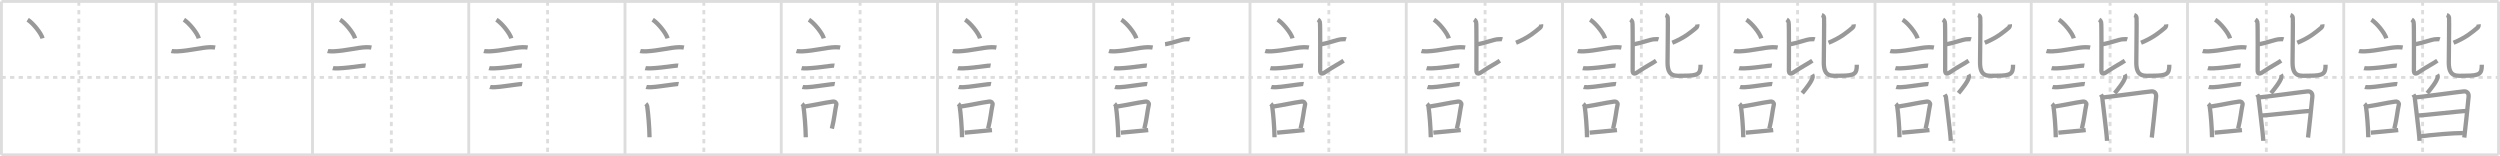<svg width="1744px" height="109px" viewBox="0 0 1744 109" xmlns="http://www.w3.org/2000/svg" xmlns:xlink="http://www.w3.org/1999/xlink" xml:space="preserve" version="1.1" baseProfile="full">
<line x1="1" y1="1" x2="1743" y2="1" style="stroke:#ddd;stroke-width:2"></line>
<line x1="1" y1="1" x2="1" y2="108" style="stroke:#ddd;stroke-width:2"></line>
<line x1="1" y1="108" x2="1743" y2="108" style="stroke:#ddd;stroke-width:2"></line>
<line x1="1743" y1="1" x2="1743" y2="108" style="stroke:#ddd;stroke-width:2"></line>
<line x1="109" y1="1" x2="109" y2="108" style="stroke:#ddd;stroke-width:2"></line>
<line x1="218" y1="1" x2="218" y2="108" style="stroke:#ddd;stroke-width:2"></line>
<line x1="327" y1="1" x2="327" y2="108" style="stroke:#ddd;stroke-width:2"></line>
<line x1="436" y1="1" x2="436" y2="108" style="stroke:#ddd;stroke-width:2"></line>
<line x1="545" y1="1" x2="545" y2="108" style="stroke:#ddd;stroke-width:2"></line>
<line x1="654" y1="1" x2="654" y2="108" style="stroke:#ddd;stroke-width:2"></line>
<line x1="763" y1="1" x2="763" y2="108" style="stroke:#ddd;stroke-width:2"></line>
<line x1="872" y1="1" x2="872" y2="108" style="stroke:#ddd;stroke-width:2"></line>
<line x1="981" y1="1" x2="981" y2="108" style="stroke:#ddd;stroke-width:2"></line>
<line x1="1090" y1="1" x2="1090" y2="108" style="stroke:#ddd;stroke-width:2"></line>
<line x1="1199" y1="1" x2="1199" y2="108" style="stroke:#ddd;stroke-width:2"></line>
<line x1="1308" y1="1" x2="1308" y2="108" style="stroke:#ddd;stroke-width:2"></line>
<line x1="1417" y1="1" x2="1417" y2="108" style="stroke:#ddd;stroke-width:2"></line>
<line x1="1526" y1="1" x2="1526" y2="108" style="stroke:#ddd;stroke-width:2"></line>
<line x1="1635" y1="1" x2="1635" y2="108" style="stroke:#ddd;stroke-width:2"></line>
<line x1="1" y1="54" x2="1743" y2="54" style="stroke:#ddd;stroke-width:2;stroke-dasharray:3 3"></line>
<line x1="55" y1="1" x2="55" y2="108" style="stroke:#ddd;stroke-width:2;stroke-dasharray:3 3"></line>
<line x1="164" y1="1" x2="164" y2="108" style="stroke:#ddd;stroke-width:2;stroke-dasharray:3 3"></line>
<line x1="273" y1="1" x2="273" y2="108" style="stroke:#ddd;stroke-width:2;stroke-dasharray:3 3"></line>
<line x1="382" y1="1" x2="382" y2="108" style="stroke:#ddd;stroke-width:2;stroke-dasharray:3 3"></line>
<line x1="491" y1="1" x2="491" y2="108" style="stroke:#ddd;stroke-width:2;stroke-dasharray:3 3"></line>
<line x1="600" y1="1" x2="600" y2="108" style="stroke:#ddd;stroke-width:2;stroke-dasharray:3 3"></line>
<line x1="709" y1="1" x2="709" y2="108" style="stroke:#ddd;stroke-width:2;stroke-dasharray:3 3"></line>
<line x1="818" y1="1" x2="818" y2="108" style="stroke:#ddd;stroke-width:2;stroke-dasharray:3 3"></line>
<line x1="927" y1="1" x2="927" y2="108" style="stroke:#ddd;stroke-width:2;stroke-dasharray:3 3"></line>
<line x1="1036" y1="1" x2="1036" y2="108" style="stroke:#ddd;stroke-width:2;stroke-dasharray:3 3"></line>
<line x1="1145" y1="1" x2="1145" y2="108" style="stroke:#ddd;stroke-width:2;stroke-dasharray:3 3"></line>
<line x1="1254" y1="1" x2="1254" y2="108" style="stroke:#ddd;stroke-width:2;stroke-dasharray:3 3"></line>
<line x1="1363" y1="1" x2="1363" y2="108" style="stroke:#ddd;stroke-width:2;stroke-dasharray:3 3"></line>
<line x1="1472" y1="1" x2="1472" y2="108" style="stroke:#ddd;stroke-width:2;stroke-dasharray:3 3"></line>
<line x1="1581" y1="1" x2="1581" y2="108" style="stroke:#ddd;stroke-width:2;stroke-dasharray:3 3"></line>
<line x1="1690" y1="1" x2="1690" y2="108" style="stroke:#ddd;stroke-width:2;stroke-dasharray:3 3"></line>
<path d="M19.3,13.75c3.66,2.3,9.46,9.43,10.38,13" style="fill:none;stroke:#999;stroke-width:3"></path>

<path d="M128.3,13.75c3.66,2.3,9.46,9.43,10.38,13" style="fill:none;stroke:#999;stroke-width:3"></path>
<path d="M119.62,35.58c0.71,0.23,3.4,0.27,4.1,0.23c8.73-0.42,16.48-2.67,22.83-2.87c1.18-0.04,2.95,0.11,3.54,0.23" style="fill:none;stroke:#999;stroke-width:3"></path>

<path d="M237.3,13.75c3.66,2.3,9.46,9.43,10.38,13" style="fill:none;stroke:#999;stroke-width:3"></path>
<path d="M228.62,35.58c0.71,0.23,3.4,0.27,4.1,0.23c8.73-0.42,16.48-2.67,22.83-2.87c1.18-0.04,2.95,0.11,3.54,0.23" style="fill:none;stroke:#999;stroke-width:3"></path>
<path d="M232.18,47.56c0.43,0.12,3.04,0.13,3.47,0.12c4.44-0.14,10.86-0.93,15.34-1.55c0.7-0.1,3.68-0.44,4.04-0.38" style="fill:none;stroke:#999;stroke-width:3"></path>

<path d="M346.3,13.75c3.66,2.3,9.46,9.43,10.38,13" style="fill:none;stroke:#999;stroke-width:3"></path>
<path d="M337.62,35.58c0.71,0.23,3.4,0.27,4.1,0.23c8.73-0.42,16.48-2.67,22.83-2.87c1.18-0.04,2.95,0.11,3.54,0.23" style="fill:none;stroke:#999;stroke-width:3"></path>
<path d="M341.18,47.56c0.43,0.12,3.04,0.13,3.47,0.12c4.44-0.14,10.86-0.93,15.34-1.55c0.7-0.1,3.68-0.44,4.04-0.38" style="fill:none;stroke:#999;stroke-width:3"></path>
<path d="M341.8,60.7c0.4,0.13,2.84,0.15,3.24,0.13c4.15-0.15,10.71-1.33,15.52-1.86c0.66-0.07,3.44-0.44,3.77-0.37" style="fill:none;stroke:#999;stroke-width:3"></path>

<path d="M455.3,13.75c3.66,2.3,9.46,9.43,10.38,13" style="fill:none;stroke:#999;stroke-width:3"></path>
<path d="M446.62,35.58c0.71,0.23,3.4,0.27,4.1,0.23c8.73-0.42,16.48-2.67,22.83-2.87c1.18-0.04,2.95,0.11,3.54,0.23" style="fill:none;stroke:#999;stroke-width:3"></path>
<path d="M450.18,47.56c0.43,0.12,3.04,0.13,3.47,0.12c4.44-0.14,10.86-0.93,15.34-1.55c0.7-0.1,3.68-0.44,4.04-0.38" style="fill:none;stroke:#999;stroke-width:3"></path>
<path d="M450.8,60.7c0.4,0.13,2.84,0.15,3.24,0.13c4.15-0.15,10.71-1.33,15.52-1.86c0.66-0.07,3.44-0.44,3.77-0.37" style="fill:none;stroke:#999;stroke-width:3"></path>
<path d="M450.51,72.4c0.39,0.36,0.89,1.14,0.96,1.63C452.25,79.5,453.0,89,453.11,95.75" style="fill:none;stroke:#999;stroke-width:3"></path>

<path d="M564.3,13.75c3.66,2.3,9.46,9.43,10.38,13" style="fill:none;stroke:#999;stroke-width:3"></path>
<path d="M555.62,35.58c0.71,0.23,3.4,0.27,4.1,0.23c8.73-0.42,16.48-2.67,22.83-2.87c1.18-0.04,2.95,0.11,3.54,0.23" style="fill:none;stroke:#999;stroke-width:3"></path>
<path d="M559.18,47.56c0.43,0.12,3.04,0.13,3.47,0.12c4.44-0.14,10.86-0.93,15.34-1.55c0.7-0.1,3.68-0.44,4.04-0.38" style="fill:none;stroke:#999;stroke-width:3"></path>
<path d="M559.8,60.7c0.4,0.13,2.84,0.15,3.24,0.13c4.15-0.15,10.71-1.33,15.52-1.86c0.66-0.07,3.44-0.44,3.77-0.37" style="fill:none;stroke:#999;stroke-width:3"></path>
<path d="M559.51,72.4c0.39,0.36,0.89,1.14,0.96,1.63C561.25,79.5,562.0,89,562.11,95.75" style="fill:none;stroke:#999;stroke-width:3"></path>
<path d="M560.94,74.37c8.81-1.37,13.4-2.6,20.05-3.5c1.67-0.22,2.68,1.04,2.44,2.06c-0.99,4.25-1.36,9.72-3.12,16.78" style="fill:none;stroke:#999;stroke-width:3"></path>

<path d="M673.3,13.75c3.66,2.3,9.46,9.43,10.38,13" style="fill:none;stroke:#999;stroke-width:3"></path>
<path d="M664.62,35.58c0.71,0.23,3.4,0.27,4.1,0.23c8.73-0.42,16.48-2.67,22.83-2.87c1.18-0.04,2.95,0.11,3.54,0.23" style="fill:none;stroke:#999;stroke-width:3"></path>
<path d="M668.18,47.56c0.43,0.12,3.04,0.13,3.47,0.12c4.44-0.14,10.86-0.93,15.34-1.55c0.7-0.1,3.68-0.44,4.04-0.38" style="fill:none;stroke:#999;stroke-width:3"></path>
<path d="M668.8,60.7c0.4,0.13,2.84,0.15,3.24,0.13c4.15-0.15,10.71-1.33,15.52-1.86c0.66-0.07,3.44-0.44,3.77-0.37" style="fill:none;stroke:#999;stroke-width:3"></path>
<path d="M668.51,72.4c0.39,0.36,0.89,1.14,0.96,1.63C670.25,79.5,671.0,89,671.11,95.75" style="fill:none;stroke:#999;stroke-width:3"></path>
<path d="M669.94,74.37c8.81-1.37,13.4-2.6,20.05-3.5c1.67-0.22,2.68,1.04,2.44,2.06c-0.99,4.25-1.36,9.72-3.12,16.78" style="fill:none;stroke:#999;stroke-width:3"></path>
<path d="M672.92,92.55C678.3,92,684.6,91.57,691.98,90.74" style="fill:none;stroke:#999;stroke-width:3"></path>

<path d="M782.3,13.75c3.66,2.3,9.46,9.43,10.38,13" style="fill:none;stroke:#999;stroke-width:3"></path>
<path d="M773.62,35.58c0.71,0.23,3.4,0.27,4.1,0.23c8.73-0.42,16.48-2.67,22.83-2.87c1.18-0.04,2.95,0.11,3.54,0.23" style="fill:none;stroke:#999;stroke-width:3"></path>
<path d="M777.18,47.56c0.43,0.12,3.04,0.13,3.47,0.12c4.44-0.14,10.86-0.93,15.34-1.55c0.7-0.1,3.68-0.44,4.04-0.38" style="fill:none;stroke:#999;stroke-width:3"></path>
<path d="M777.8,60.7c0.4,0.13,2.84,0.15,3.24,0.13c4.15-0.15,10.71-1.33,15.52-1.86c0.66-0.07,3.44-0.44,3.77-0.37" style="fill:none;stroke:#999;stroke-width:3"></path>
<path d="M777.51,72.4c0.39,0.36,0.89,1.14,0.96,1.63C779.25,79.5,780.0,89,780.11,95.75" style="fill:none;stroke:#999;stroke-width:3"></path>
<path d="M778.94,74.37c8.81-1.37,13.4-2.6,20.05-3.5c1.67-0.22,2.68,1.04,2.44,2.06c-0.99,4.25-1.36,9.72-3.12,16.78" style="fill:none;stroke:#999;stroke-width:3"></path>
<path d="M781.92,92.55C787.3,92,793.6,91.57,800.98,90.74" style="fill:none;stroke:#999;stroke-width:3"></path>
<path d="M812.75,30.83c3.19-0.31,12.14-3.38,13.42-3.38c1.28,0,2.88-0.31,3.83,0" style="fill:none;stroke:#999;stroke-width:3"></path>

<path d="M891.3,13.75c3.66,2.3,9.46,9.43,10.38,13" style="fill:none;stroke:#999;stroke-width:3"></path>
<path d="M882.62,35.58c0.71,0.23,3.4,0.27,4.1,0.23c8.73-0.42,16.48-2.67,22.83-2.87c1.18-0.04,2.95,0.11,3.54,0.23" style="fill:none;stroke:#999;stroke-width:3"></path>
<path d="M886.18,47.56c0.43,0.12,3.04,0.13,3.47,0.12c4.44-0.14,10.86-0.93,15.34-1.55c0.7-0.1,3.68-0.44,4.04-0.38" style="fill:none;stroke:#999;stroke-width:3"></path>
<path d="M886.8,60.7c0.4,0.13,2.84,0.15,3.24,0.13c4.15-0.15,10.71-1.33,15.52-1.86c0.66-0.07,3.44-0.44,3.77-0.37" style="fill:none;stroke:#999;stroke-width:3"></path>
<path d="M886.51,72.4c0.39,0.36,0.89,1.14,0.96,1.63C888.25,79.5,889.0,89,889.11,95.75" style="fill:none;stroke:#999;stroke-width:3"></path>
<path d="M887.94,74.37c8.81-1.37,13.4-2.6,20.05-3.5c1.67-0.22,2.68,1.04,2.44,2.06c-0.99,4.25-1.36,9.72-3.12,16.78" style="fill:none;stroke:#999;stroke-width:3"></path>
<path d="M890.92,92.55C896.3,92,902.6,91.57,909.98,90.74" style="fill:none;stroke:#999;stroke-width:3"></path>
<path d="M921.75,30.83c3.19-0.31,12.14-3.38,13.42-3.38c1.28,0,2.88-0.31,3.83,0" style="fill:none;stroke:#999;stroke-width:3"></path>
<path d="M919.36,13.64c1,0.64,1.06,1.07,1.4,1.93c0.33,0.86,0.18,27.68,0.18,33.51c0,2.42,1.05,2.92,3.46,1.26c5.75-3.96,8.8-5.23,12.9-8" style="fill:none;stroke:#999;stroke-width:3"></path>

<path d="M1000.3,13.75c3.66,2.3,9.46,9.43,10.38,13" style="fill:none;stroke:#999;stroke-width:3"></path>
<path d="M991.62,35.58c0.71,0.23,3.4,0.27,4.1,0.23c8.73-0.42,16.48-2.67,22.83-2.87c1.18-0.04,2.95,0.11,3.54,0.23" style="fill:none;stroke:#999;stroke-width:3"></path>
<path d="M995.18,47.56c0.43,0.12,3.04,0.13,3.47,0.12c4.44-0.14,10.86-0.93,15.34-1.55c0.7-0.1,3.68-0.44,4.04-0.38" style="fill:none;stroke:#999;stroke-width:3"></path>
<path d="M995.8,60.7c0.4,0.13,2.84,0.15,3.24,0.13c4.15-0.15,10.71-1.33,15.52-1.86c0.66-0.07,3.44-0.44,3.77-0.37" style="fill:none;stroke:#999;stroke-width:3"></path>
<path d="M995.51,72.4c0.39,0.36,0.89,1.14,0.96,1.63C997.25,79.5,998.0,89,998.11,95.75" style="fill:none;stroke:#999;stroke-width:3"></path>
<path d="M996.94,74.37c8.81-1.37,13.4-2.6,20.05-3.5c1.67-0.22,2.68,1.04,2.44,2.06c-0.99,4.25-1.36,9.72-3.12,16.78" style="fill:none;stroke:#999;stroke-width:3"></path>
<path d="M999.92,92.55C1005.3,92,1011.6,91.57,1018.98,90.74" style="fill:none;stroke:#999;stroke-width:3"></path>
<path d="M1030.75,30.83c3.19-0.31,12.14-3.38,13.42-3.38c1.28,0,2.88-0.31,3.83,0" style="fill:none;stroke:#999;stroke-width:3"></path>
<path d="M1028.36,13.64c1,0.64,1.06,1.07,1.4,1.93c0.33,0.86,0.18,27.68,0.18,33.51c0,2.42,1.05,2.92,3.46,1.26c5.75-3.96,8.8-5.23,12.9-8" style="fill:none;stroke:#999;stroke-width:3"></path>
<path d="M1075.08,17.01c0.17,1.24-0.37,2.01-0.83,2.39c-3.52,2.94-7.76,6.71-16.66,10.43" style="fill:none;stroke:#999;stroke-width:3"></path>

<path d="M1109.3,13.75c3.66,2.3,9.46,9.43,10.38,13" style="fill:none;stroke:#999;stroke-width:3"></path>
<path d="M1100.62,35.58c0.71,0.23,3.4,0.27,4.1,0.23c8.73-0.42,16.48-2.67,22.83-2.87c1.18-0.04,2.95,0.11,3.54,0.23" style="fill:none;stroke:#999;stroke-width:3"></path>
<path d="M1104.18,47.56c0.43,0.12,3.04,0.13,3.47,0.12c4.44-0.14,10.86-0.93,15.34-1.55c0.7-0.1,3.68-0.44,4.04-0.38" style="fill:none;stroke:#999;stroke-width:3"></path>
<path d="M1104.8,60.7c0.4,0.13,2.84,0.15,3.24,0.13c4.15-0.15,10.71-1.33,15.52-1.86c0.66-0.07,3.44-0.44,3.77-0.37" style="fill:none;stroke:#999;stroke-width:3"></path>
<path d="M1104.51,72.4c0.39,0.36,0.89,1.14,0.96,1.63C1106.25,79.5,1107.0,89,1107.11,95.75" style="fill:none;stroke:#999;stroke-width:3"></path>
<path d="M1105.94,74.37c8.81-1.37,13.4-2.6,20.05-3.5c1.67-0.22,2.68,1.04,2.44,2.06c-0.99,4.25-1.36,9.72-3.12,16.78" style="fill:none;stroke:#999;stroke-width:3"></path>
<path d="M1108.92,92.55C1114.3,92,1120.6,91.57,1127.98,90.74" style="fill:none;stroke:#999;stroke-width:3"></path>
<path d="M1139.75,30.83c3.19-0.31,12.14-3.38,13.42-3.38c1.28,0,2.88-0.31,3.83,0" style="fill:none;stroke:#999;stroke-width:3"></path>
<path d="M1137.36,13.64c1,0.64,1.06,1.07,1.4,1.93c0.33,0.86,0.18,27.68,0.18,33.51c0,2.42,1.05,2.92,3.46,1.26c5.75-3.96,8.8-5.23,12.9-8" style="fill:none;stroke:#999;stroke-width:3"></path>
<path d="M1184.08,17.01c0.17,1.24-0.37,2.01-0.83,2.39c-3.52,2.94-7.76,6.71-16.66,10.43" style="fill:none;stroke:#999;stroke-width:3"></path>
<path d="M1161.85,10.5c1.39,0.47,1.45,1.29,1.62,2.02c0.17,0.73-0.19,28.82-0.19,31.1c0,10.68,5.72,9.2,11.58,9.2c10.13,0,11.45-1.33,11.45-7.65" style="fill:none;stroke:#999;stroke-width:3"></path>

<path d="M1218.3,13.75c3.66,2.3,9.46,9.43,10.38,13" style="fill:none;stroke:#999;stroke-width:3"></path>
<path d="M1209.62,35.58c0.71,0.23,3.4,0.27,4.1,0.23c8.73-0.42,16.48-2.67,22.83-2.87c1.18-0.04,2.95,0.11,3.54,0.23" style="fill:none;stroke:#999;stroke-width:3"></path>
<path d="M1213.18,47.56c0.43,0.12,3.04,0.13,3.47,0.12c4.44-0.14,10.86-0.93,15.34-1.55c0.7-0.1,3.68-0.44,4.04-0.38" style="fill:none;stroke:#999;stroke-width:3"></path>
<path d="M1213.8,60.7c0.4,0.13,2.84,0.15,3.24,0.13c4.15-0.15,10.71-1.33,15.52-1.86c0.66-0.07,3.44-0.44,3.77-0.37" style="fill:none;stroke:#999;stroke-width:3"></path>
<path d="M1213.51,72.4c0.39,0.36,0.89,1.14,0.96,1.63C1215.25,79.5,1216.0,89,1216.11,95.75" style="fill:none;stroke:#999;stroke-width:3"></path>
<path d="M1214.94,74.37c8.81-1.37,13.4-2.6,20.05-3.5c1.67-0.22,2.68,1.04,2.44,2.06c-0.99,4.25-1.36,9.72-3.12,16.78" style="fill:none;stroke:#999;stroke-width:3"></path>
<path d="M1217.92,92.55C1223.3,92,1229.6,91.57,1236.98,90.74" style="fill:none;stroke:#999;stroke-width:3"></path>
<path d="M1248.75,30.83c3.19-0.31,12.14-3.38,13.42-3.38c1.28,0,2.88-0.31,3.83,0" style="fill:none;stroke:#999;stroke-width:3"></path>
<path d="M1246.36,13.64c1,0.64,1.06,1.07,1.4,1.93c0.33,0.86,0.18,27.68,0.18,33.51c0,2.42,1.05,2.92,3.46,1.26c5.75-3.96,8.8-5.23,12.9-8" style="fill:none;stroke:#999;stroke-width:3"></path>
<path d="M1293.08,17.01c0.17,1.24-0.37,2.01-0.83,2.39c-3.52,2.94-7.76,6.71-16.66,10.43" style="fill:none;stroke:#999;stroke-width:3"></path>
<path d="M1270.85,10.5c1.39,0.47,1.45,1.29,1.62,2.02c0.17,0.73-0.19,28.82-0.19,31.1c0,10.68,5.72,9.2,11.58,9.2c10.13,0,11.45-1.33,11.45-7.65" style="fill:none;stroke:#999;stroke-width:3"></path>
<path d="M1264.19,52c0.35,0.58,0.41,1.28,0.32,1.79c-0.5,2.97-4.75,8.14-7.27,11.21" style="fill:none;stroke:#999;stroke-width:3"></path>

<path d="M1327.3,13.75c3.66,2.3,9.46,9.43,10.38,13" style="fill:none;stroke:#999;stroke-width:3"></path>
<path d="M1318.62,35.58c0.71,0.23,3.4,0.27,4.1,0.23c8.73-0.42,16.48-2.67,22.83-2.87c1.18-0.04,2.95,0.11,3.54,0.23" style="fill:none;stroke:#999;stroke-width:3"></path>
<path d="M1322.18,47.56c0.43,0.12,3.04,0.13,3.47,0.12c4.44-0.14,10.86-0.93,15.34-1.55c0.7-0.1,3.68-0.44,4.04-0.38" style="fill:none;stroke:#999;stroke-width:3"></path>
<path d="M1322.8,60.7c0.4,0.13,2.84,0.15,3.24,0.13c4.15-0.15,10.71-1.33,15.52-1.86c0.66-0.07,3.44-0.44,3.77-0.37" style="fill:none;stroke:#999;stroke-width:3"></path>
<path d="M1322.51,72.4c0.39,0.36,0.89,1.14,0.96,1.63C1324.25,79.5,1325.0,89,1325.11,95.75" style="fill:none;stroke:#999;stroke-width:3"></path>
<path d="M1323.94,74.37c8.81-1.37,13.4-2.6,20.05-3.5c1.67-0.22,2.68,1.04,2.44,2.06c-0.99,4.25-1.36,9.72-3.12,16.78" style="fill:none;stroke:#999;stroke-width:3"></path>
<path d="M1326.92,92.55C1332.3,92,1338.6,91.57,1345.98,90.74" style="fill:none;stroke:#999;stroke-width:3"></path>
<path d="M1357.75,30.83c3.19-0.31,12.14-3.38,13.42-3.38c1.28,0,2.88-0.31,3.83,0" style="fill:none;stroke:#999;stroke-width:3"></path>
<path d="M1355.36,13.64c1,0.64,1.06,1.07,1.4,1.93c0.33,0.86,0.18,27.68,0.18,33.51c0,2.42,1.05,2.92,3.46,1.26c5.75-3.96,8.8-5.23,12.9-8" style="fill:none;stroke:#999;stroke-width:3"></path>
<path d="M1402.08,17.01c0.17,1.24-0.37,2.01-0.83,2.39c-3.52,2.94-7.76,6.71-16.66,10.43" style="fill:none;stroke:#999;stroke-width:3"></path>
<path d="M1379.85,10.5c1.39,0.47,1.45,1.29,1.62,2.02c0.17,0.73-0.19,28.82-0.19,31.1c0,10.68,5.72,9.2,11.58,9.2c10.13,0,11.45-1.33,11.45-7.65" style="fill:none;stroke:#999;stroke-width:3"></path>
<path d="M1373.19,52c0.35,0.58,0.41,1.28,0.32,1.79c-0.5,2.97-4.75,8.14-7.27,11.21" style="fill:none;stroke:#999;stroke-width:3"></path>
<path d="M1356.59,65.97c0.48,0.85,0.97,1.28,0.97,2.41c0,1.13,3.1,24.28,3.3,29.87" style="fill:none;stroke:#999;stroke-width:3"></path>

<path d="M1436.3,13.75c3.66,2.3,9.46,9.43,10.38,13" style="fill:none;stroke:#999;stroke-width:3"></path>
<path d="M1427.62,35.58c0.71,0.23,3.4,0.27,4.1,0.23c8.73-0.42,16.48-2.67,22.83-2.87c1.18-0.04,2.95,0.11,3.54,0.23" style="fill:none;stroke:#999;stroke-width:3"></path>
<path d="M1431.18,47.56c0.43,0.12,3.04,0.13,3.47,0.12c4.44-0.14,10.86-0.93,15.34-1.55c0.7-0.1,3.68-0.44,4.04-0.38" style="fill:none;stroke:#999;stroke-width:3"></path>
<path d="M1431.8,60.7c0.4,0.13,2.84,0.15,3.24,0.13c4.15-0.15,10.71-1.33,15.52-1.86c0.66-0.07,3.44-0.44,3.77-0.37" style="fill:none;stroke:#999;stroke-width:3"></path>
<path d="M1431.51,72.4c0.39,0.36,0.89,1.14,0.96,1.63C1433.25,79.5,1434.0,89,1434.11,95.75" style="fill:none;stroke:#999;stroke-width:3"></path>
<path d="M1432.94,74.37c8.81-1.37,13.4-2.6,20.05-3.5c1.67-0.22,2.68,1.04,2.44,2.06c-0.99,4.25-1.36,9.72-3.12,16.78" style="fill:none;stroke:#999;stroke-width:3"></path>
<path d="M1435.92,92.55C1441.3,92,1447.6,91.57,1454.98,90.74" style="fill:none;stroke:#999;stroke-width:3"></path>
<path d="M1466.75,30.83c3.19-0.31,12.14-3.38,13.42-3.38c1.28,0,2.88-0.31,3.83,0" style="fill:none;stroke:#999;stroke-width:3"></path>
<path d="M1464.36,13.64c1,0.64,1.06,1.07,1.4,1.93c0.33,0.86,0.18,27.68,0.18,33.51c0,2.42,1.05,2.92,3.46,1.26c5.75-3.96,8.8-5.23,12.9-8" style="fill:none;stroke:#999;stroke-width:3"></path>
<path d="M1511.08,17.01c0.17,1.24-0.37,2.01-0.83,2.39c-3.52,2.94-7.76,6.71-16.66,10.43" style="fill:none;stroke:#999;stroke-width:3"></path>
<path d="M1488.85,10.5c1.39,0.47,1.45,1.29,1.62,2.02c0.17,0.73-0.19,28.82-0.19,31.1c0,10.68,5.72,9.2,11.58,9.2c10.13,0,11.45-1.33,11.45-7.65" style="fill:none;stroke:#999;stroke-width:3"></path>
<path d="M1482.19,52c0.35,0.58,0.41,1.28,0.32,1.79c-0.5,2.97-4.75,8.14-7.27,11.21" style="fill:none;stroke:#999;stroke-width:3"></path>
<path d="M1465.59,65.97c0.48,0.85,0.97,1.28,0.97,2.41c0,1.13,3.1,24.28,3.3,29.87" style="fill:none;stroke:#999;stroke-width:3"></path>
<path d="M1466.85,67.98c2.72-0.14,31.53-4.06,34.01-4.23c2.06-0.14,3.5,1.27,3.23,3.79c-0.83,7.96-2.08,21.21-3.01,28.4" style="fill:none;stroke:#999;stroke-width:3"></path>

<path d="M1545.3,13.75c3.66,2.3,9.46,9.43,10.38,13" style="fill:none;stroke:#999;stroke-width:3"></path>
<path d="M1536.62,35.58c0.71,0.23,3.4,0.27,4.1,0.23c8.73-0.42,16.48-2.67,22.83-2.87c1.18-0.04,2.95,0.11,3.54,0.23" style="fill:none;stroke:#999;stroke-width:3"></path>
<path d="M1540.18,47.56c0.43,0.12,3.04,0.13,3.47,0.12c4.44-0.14,10.86-0.93,15.34-1.55c0.7-0.1,3.68-0.44,4.04-0.38" style="fill:none;stroke:#999;stroke-width:3"></path>
<path d="M1540.8,60.7c0.4,0.13,2.84,0.15,3.24,0.13c4.15-0.15,10.71-1.33,15.52-1.86c0.66-0.07,3.44-0.44,3.77-0.37" style="fill:none;stroke:#999;stroke-width:3"></path>
<path d="M1540.51,72.4c0.39,0.36,0.89,1.14,0.96,1.63C1542.25,79.5,1543.0,89,1543.11,95.75" style="fill:none;stroke:#999;stroke-width:3"></path>
<path d="M1541.94,74.37c8.81-1.37,13.4-2.6,20.05-3.5c1.67-0.22,2.68,1.04,2.44,2.06c-0.99,4.25-1.36,9.72-3.12,16.78" style="fill:none;stroke:#999;stroke-width:3"></path>
<path d="M1544.92,92.55C1550.3,92,1556.6,91.57,1563.98,90.74" style="fill:none;stroke:#999;stroke-width:3"></path>
<path d="M1575.75,30.83c3.19-0.31,12.14-3.38,13.42-3.38c1.28,0,2.88-0.31,3.83,0" style="fill:none;stroke:#999;stroke-width:3"></path>
<path d="M1573.36,13.64c1,0.64,1.06,1.07,1.4,1.93c0.33,0.86,0.18,27.68,0.18,33.51c0,2.42,1.05,2.92,3.46,1.26c5.75-3.96,8.8-5.23,12.9-8" style="fill:none;stroke:#999;stroke-width:3"></path>
<path d="M1620.08,17.01c0.17,1.24-0.37,2.01-0.83,2.39c-3.52,2.94-7.76,6.71-16.66,10.43" style="fill:none;stroke:#999;stroke-width:3"></path>
<path d="M1597.85,10.5c1.39,0.47,1.45,1.29,1.62,2.02c0.17,0.73-0.19,28.82-0.19,31.1c0,10.68,5.72,9.2,11.58,9.2c10.13,0,11.45-1.33,11.45-7.65" style="fill:none;stroke:#999;stroke-width:3"></path>
<path d="M1591.19,52c0.35,0.58,0.41,1.28,0.32,1.79c-0.5,2.97-4.75,8.14-7.27,11.21" style="fill:none;stroke:#999;stroke-width:3"></path>
<path d="M1574.59,65.97c0.48,0.85,0.97,1.28,0.97,2.41c0,1.13,3.1,24.28,3.3,29.87" style="fill:none;stroke:#999;stroke-width:3"></path>
<path d="M1575.85,67.98c2.72-0.14,31.53-4.06,34.01-4.23c2.06-0.14,3.5,1.27,3.23,3.79c-0.83,7.96-2.08,21.21-3.01,28.4" style="fill:none;stroke:#999;stroke-width:3"></path>
<path d="M1577.61,80.57c3.68,0,30.06-3.16,34.22-3.16" style="fill:none;stroke:#999;stroke-width:3"></path>

<path d="M1654.3,13.75c3.66,2.3,9.46,9.43,10.38,13" style="fill:none;stroke:#999;stroke-width:3"></path>
<path d="M1645.62,35.58c0.71,0.23,3.4,0.27,4.1,0.23c8.73-0.42,16.48-2.67,22.83-2.87c1.18-0.04,2.95,0.11,3.54,0.23" style="fill:none;stroke:#999;stroke-width:3"></path>
<path d="M1649.18,47.56c0.43,0.12,3.04,0.13,3.47,0.12c4.44-0.14,10.86-0.93,15.34-1.55c0.7-0.1,3.68-0.44,4.04-0.38" style="fill:none;stroke:#999;stroke-width:3"></path>
<path d="M1649.8,60.7c0.4,0.13,2.84,0.15,3.24,0.13c4.15-0.15,10.71-1.33,15.52-1.86c0.66-0.07,3.44-0.44,3.77-0.37" style="fill:none;stroke:#999;stroke-width:3"></path>
<path d="M1649.51,72.4c0.39,0.36,0.89,1.14,0.96,1.63C1651.25,79.5,1652.0,89,1652.11,95.75" style="fill:none;stroke:#999;stroke-width:3"></path>
<path d="M1650.94,74.37c8.81-1.37,13.4-2.6,20.05-3.5c1.67-0.22,2.68,1.04,2.44,2.06c-0.99,4.25-1.36,9.72-3.12,16.78" style="fill:none;stroke:#999;stroke-width:3"></path>
<path d="M1653.92,92.55C1659.3,92,1665.6,91.57,1672.98,90.74" style="fill:none;stroke:#999;stroke-width:3"></path>
<path d="M1684.75,30.83c3.19-0.31,12.14-3.38,13.42-3.38c1.28,0,2.88-0.31,3.83,0" style="fill:none;stroke:#999;stroke-width:3"></path>
<path d="M1682.36,13.64c1,0.64,1.06,1.07,1.4,1.93c0.33,0.86,0.18,27.68,0.18,33.51c0,2.42,1.05,2.92,3.46,1.26c5.75-3.96,8.8-5.23,12.9-8" style="fill:none;stroke:#999;stroke-width:3"></path>
<path d="M1729.08,17.01c0.17,1.24-0.37,2.01-0.83,2.39c-3.52,2.94-7.76,6.71-16.66,10.43" style="fill:none;stroke:#999;stroke-width:3"></path>
<path d="M1706.85,10.5c1.39,0.47,1.45,1.29,1.62,2.02c0.17,0.73-0.19,28.82-0.19,31.1c0,10.68,5.72,9.2,11.58,9.2c10.13,0,11.45-1.33,11.45-7.65" style="fill:none;stroke:#999;stroke-width:3"></path>
<path d="M1700.19,52c0.35,0.58,0.41,1.28,0.32,1.79c-0.5,2.97-4.75,8.14-7.27,11.21" style="fill:none;stroke:#999;stroke-width:3"></path>
<path d="M1683.59,65.97c0.48,0.85,0.97,1.28,0.97,2.41c0,1.13,3.1,24.28,3.3,29.87" style="fill:none;stroke:#999;stroke-width:3"></path>
<path d="M1684.85,67.98c2.72-0.14,31.53-4.06,34.01-4.23c2.06-0.14,3.5,1.27,3.23,3.79c-0.83,7.96-2.08,21.21-3.01,28.4" style="fill:none;stroke:#999;stroke-width:3"></path>
<path d="M1686.61,80.57c3.68,0,30.06-3.16,34.22-3.16" style="fill:none;stroke:#999;stroke-width:3"></path>
<path d="M1688.15,95.19c8.35-1.19,22.94-2.38,29.98-2.38" style="fill:none;stroke:#999;stroke-width:3"></path>

</svg>